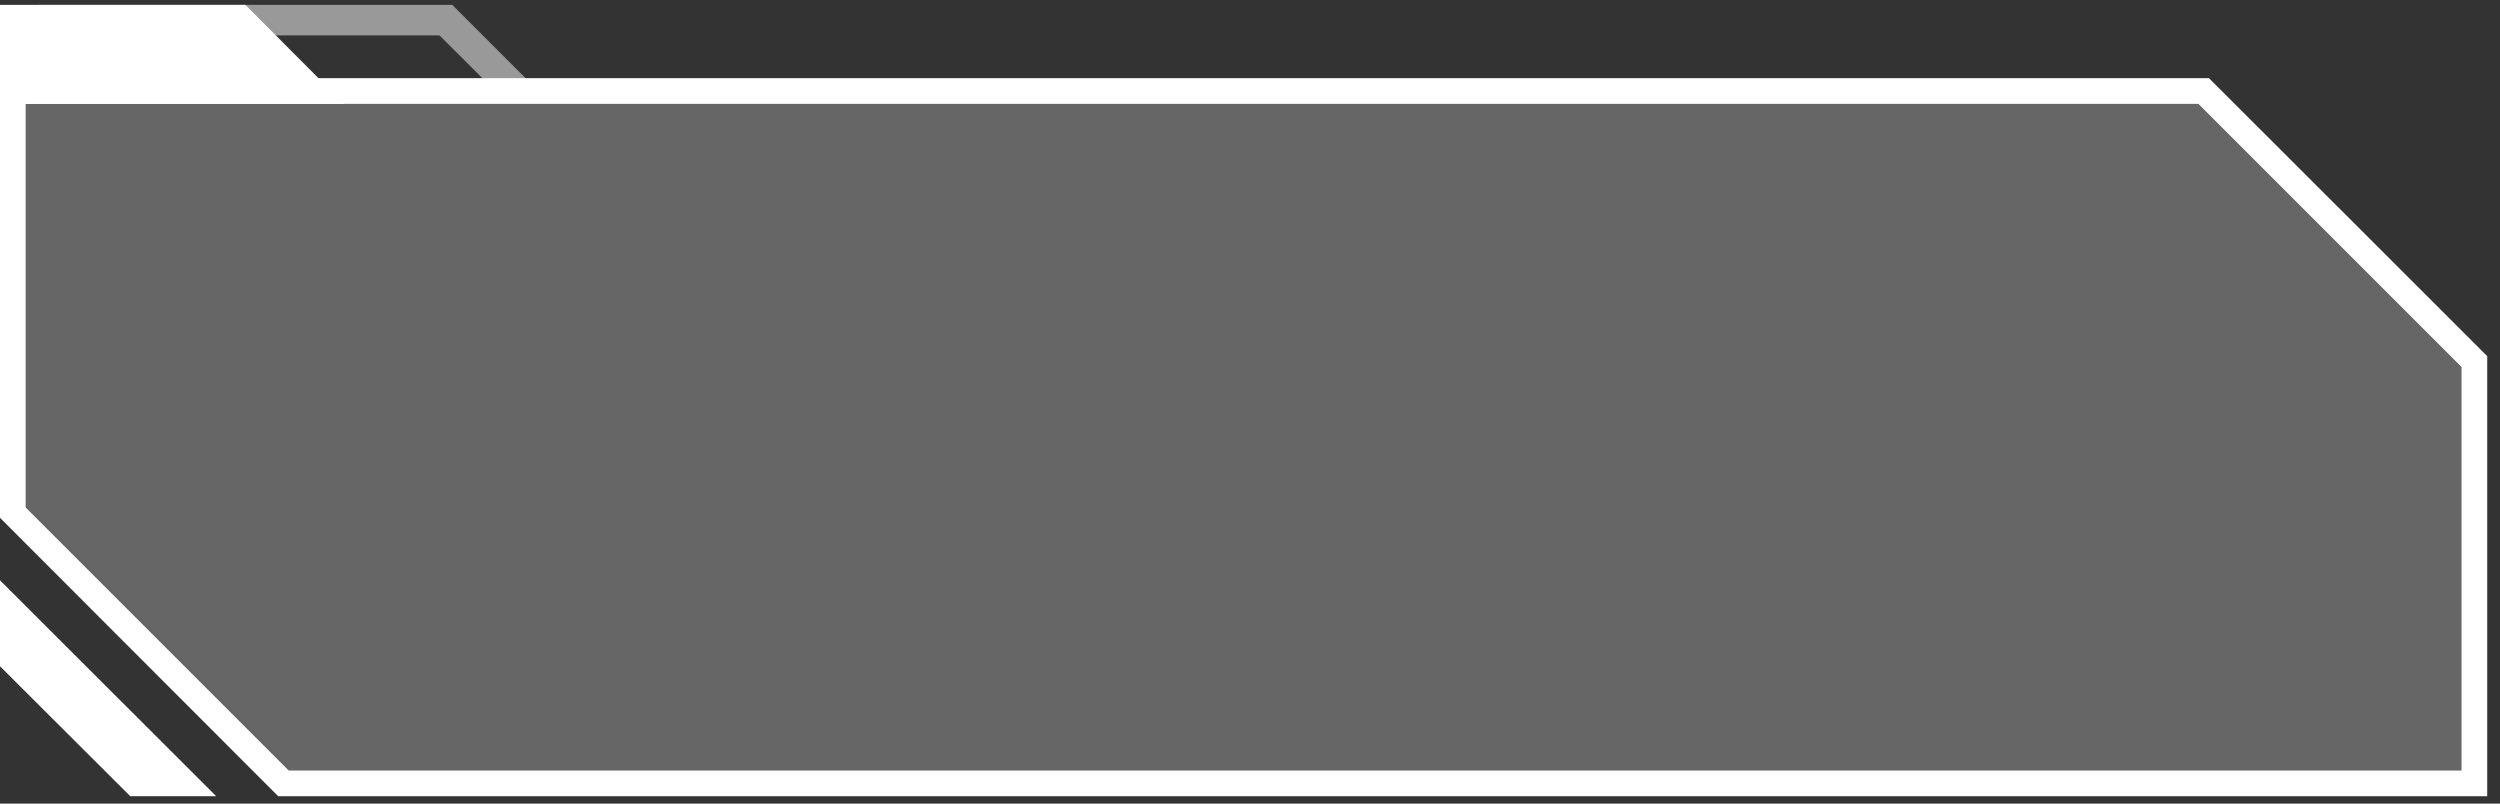 <svg width="140" height="45" viewBox="0 0 140 45" fill="none" xmlns="http://www.w3.org/2000/svg">
<rect x="0" y="0" width="140" height="45" fill="#333333" stroke="none"/>
<path d="M0 37.277V37.291L7.28 44.586L0 37.277Z" fill="white"/>
<g opacity="0.25">
<path d="M139.282 19.946V44.586H15.579L0 29.006V4.381H123.703L139.282 19.946Z" fill="white"/>
</g>
<path d="M123.114 5.817L137.846 20.549V43.15H16.168L1.436 28.418V5.817H123.114ZM123.703 4.381H0V28.992L15.579 44.586H139.282V19.946L123.703 4.381V4.381Z" fill="white"/>
<path d="M12.105 44.586H7.294L0 37.306V32.496L12.105 44.586Z" fill="white"/>
<path opacity="0.5" d="M2.183 0.274H25.329L25.559 0.504L29.623 4.567L28.416 5.774L24.611 1.983H2.183V0.274Z" fill="white"/>
<path d="M19.27 5.817H0V0.274H13.742L19.27 5.817Z" fill="white"/>
</svg>
